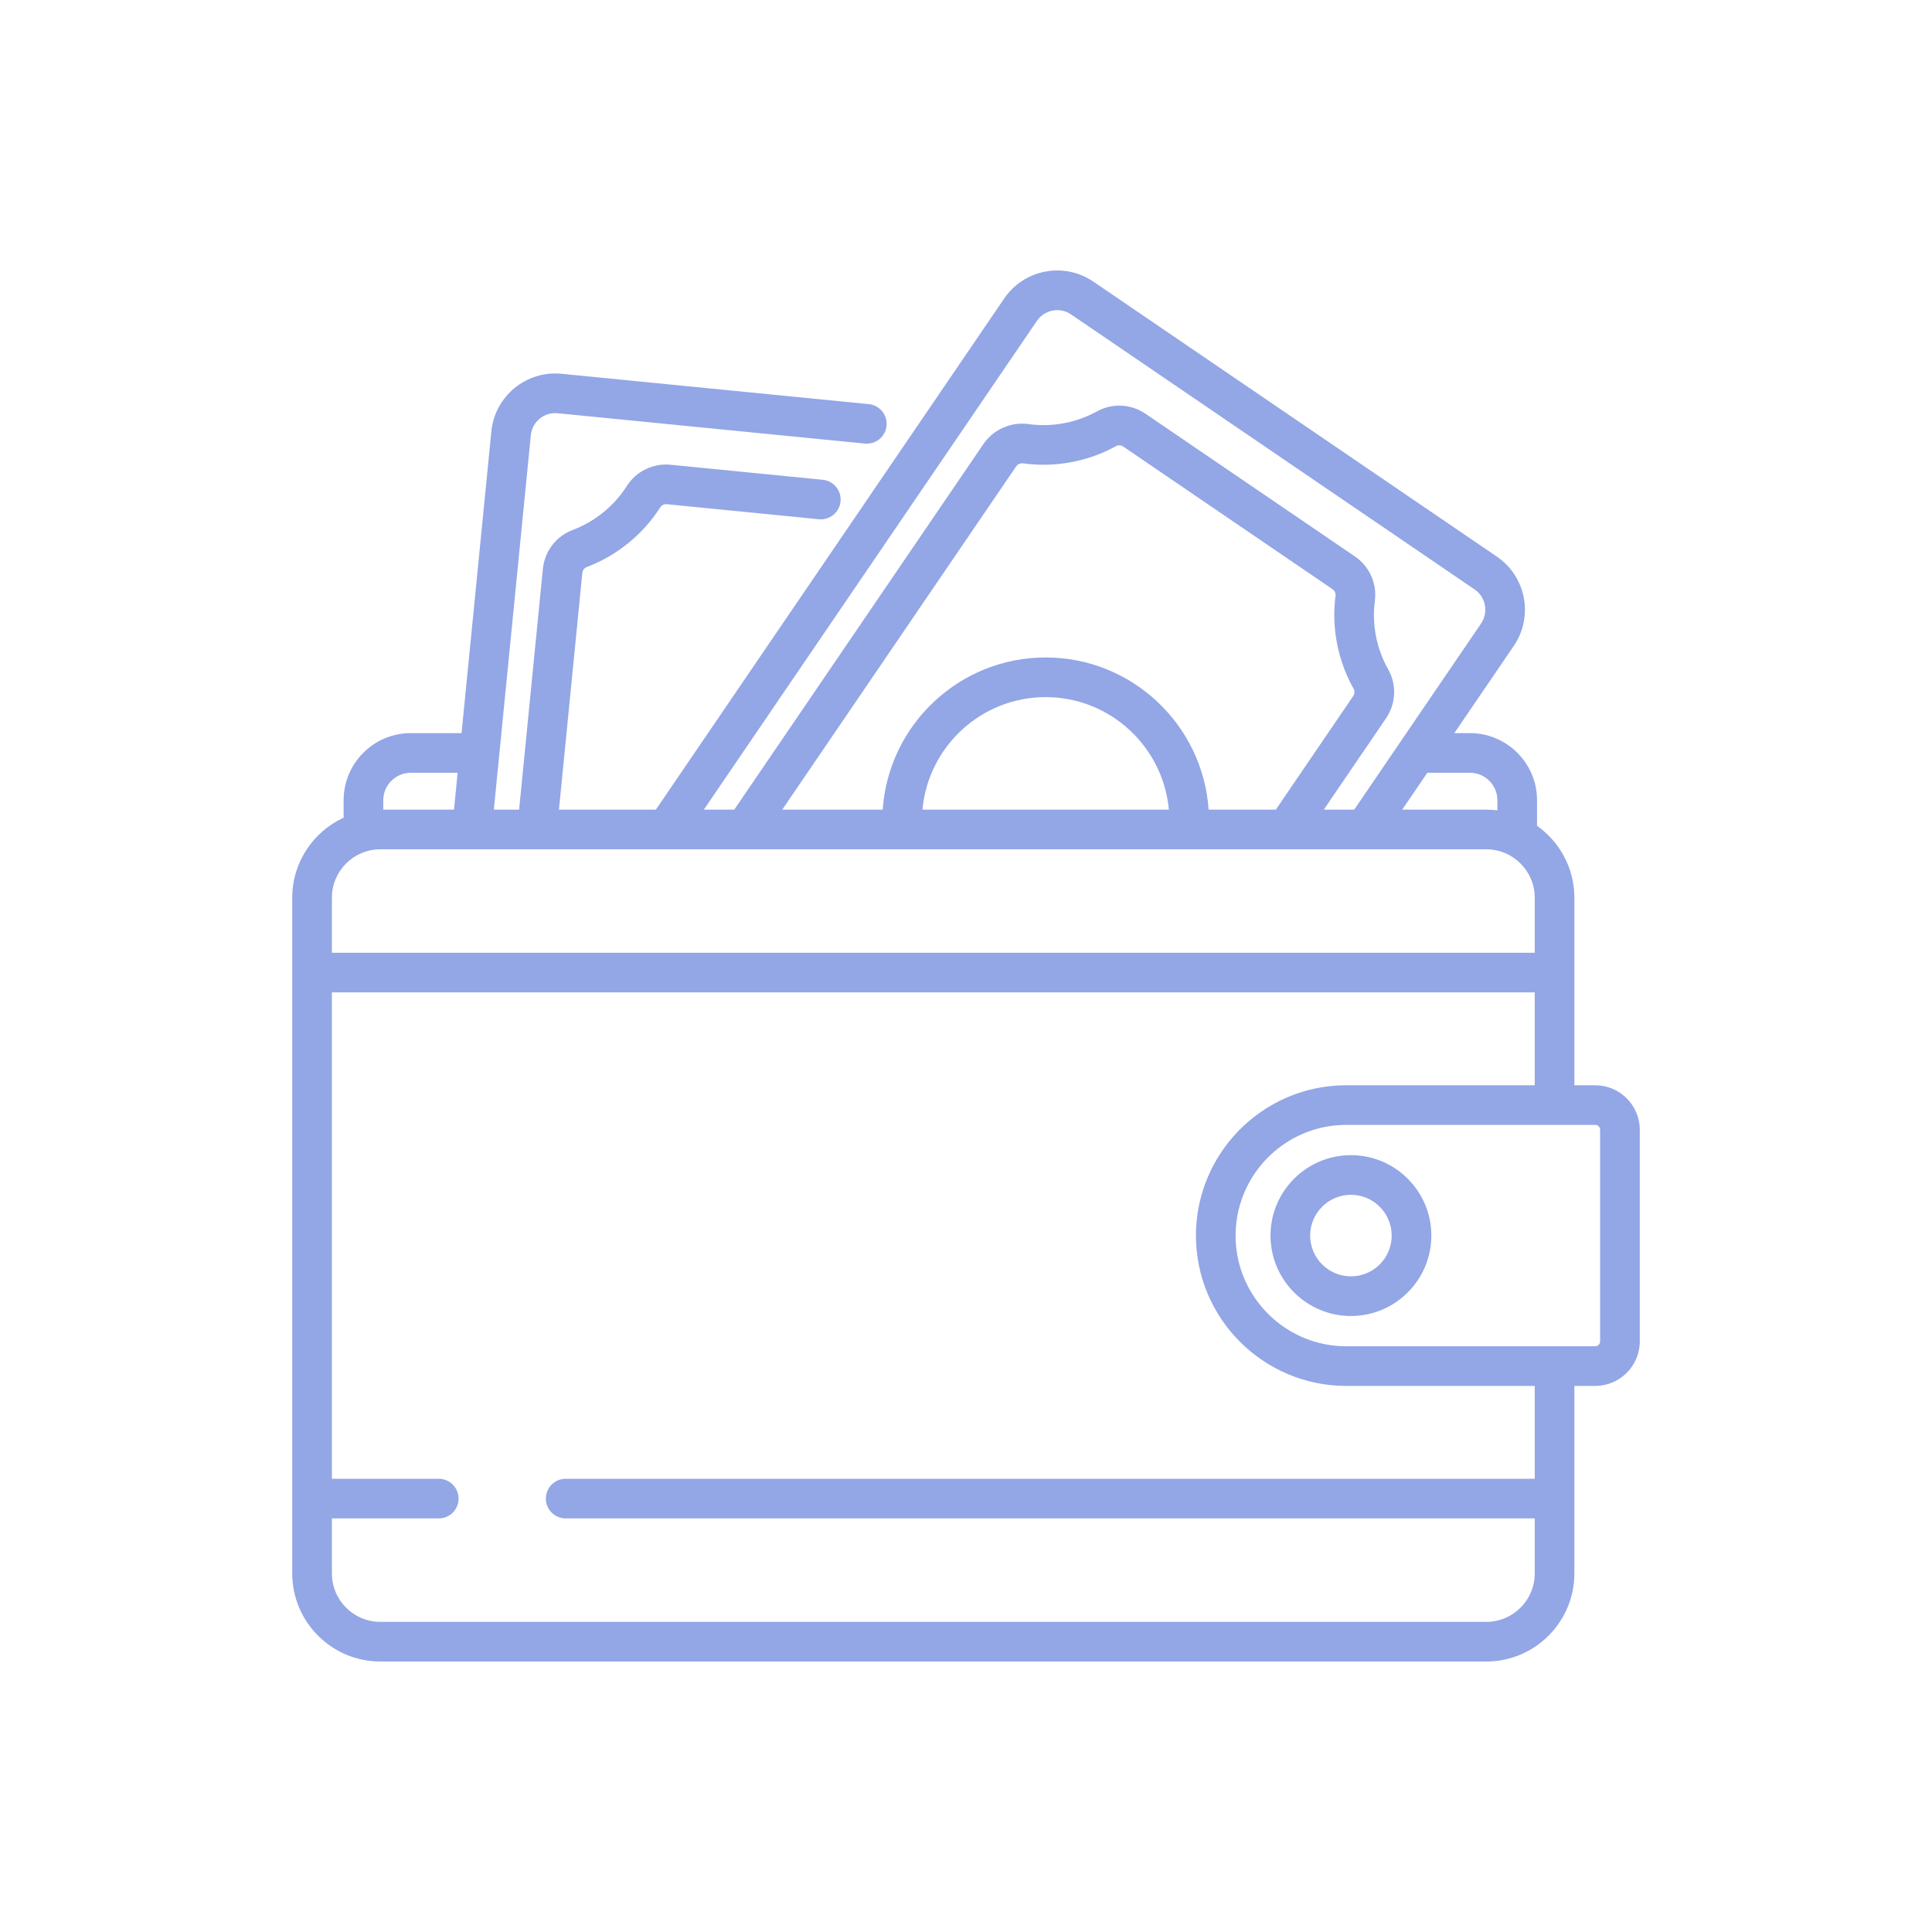 <svg width="100" height="100" viewBox="0 0 100 100" fill="none" xmlns="http://www.w3.org/2000/svg">
<g clip-path="url(#clip0_505_3812)">
<path d="M82.567 56.173H81.49V46.467C81.49 44.931 80.725 43.571 79.557 42.744V41.422C79.557 39.505 77.998 37.946 76.081 37.946H75.276L78.355 33.429C79.386 31.915 78.994 29.844 77.48 28.812L56.593 14.578C55.859 14.078 54.976 13.894 54.103 14.059C53.674 14.139 53.265 14.304 52.9 14.543C52.535 14.782 52.221 15.091 51.976 15.453L33.947 41.908H28.931L30.141 29.655C30.155 29.517 30.244 29.397 30.37 29.35C31.929 28.762 33.28 27.664 34.175 26.258C34.245 26.148 34.378 26.084 34.516 26.098L42.384 26.876C42.518 26.889 42.654 26.876 42.783 26.837C42.912 26.797 43.032 26.733 43.136 26.648C43.24 26.563 43.326 26.457 43.39 26.339C43.453 26.22 43.493 26.09 43.506 25.956C43.519 25.822 43.506 25.686 43.467 25.557C43.428 25.428 43.364 25.308 43.278 25.204C43.193 25.1 43.088 25.014 42.969 24.95C42.85 24.887 42.72 24.847 42.586 24.834L34.717 24.056C33.804 23.967 32.933 24.388 32.444 25.157C31.786 26.191 30.792 26.998 29.646 27.43C28.783 27.755 28.19 28.53 28.099 29.453L26.869 41.907H25.561L27.475 22.529C27.544 21.831 28.166 21.319 28.865 21.389L44.766 22.959C45.036 22.986 45.307 22.904 45.517 22.732C45.727 22.559 45.861 22.31 45.887 22.039C45.914 21.769 45.832 21.498 45.66 21.288C45.487 21.078 45.238 20.944 44.967 20.918L29.066 19.347C27.243 19.167 25.613 20.504 25.433 22.327L23.89 37.946H21.262C19.346 37.946 17.786 39.505 17.786 41.422V42.324C16.218 43.046 15.126 44.631 15.126 46.467V81.44C15.126 83.954 17.172 86 19.686 86H76.93C79.444 86 81.49 83.954 81.49 81.44V71.735H82.567C83.839 71.735 84.874 70.7 84.874 69.429V58.479C84.874 57.207 83.839 56.173 82.567 56.173ZM76.081 39.998C76.867 39.998 77.505 40.637 77.505 41.422V41.945C77.314 41.921 77.122 41.908 76.93 41.908H72.577L73.878 39.998H76.081ZM53.671 16.608C53.765 16.47 53.885 16.352 54.025 16.26C54.164 16.169 54.321 16.106 54.485 16.075C54.649 16.044 54.818 16.045 54.981 16.079C55.145 16.113 55.3 16.179 55.437 16.273L76.325 30.508C76.904 30.902 77.054 31.695 76.659 32.274L70.094 41.907H68.519L71.737 37.184C72.259 36.418 72.302 35.443 71.849 34.64C71.247 33.573 71.003 32.316 71.162 31.101C71.28 30.197 70.882 29.315 70.124 28.798L59.296 21.419C58.538 20.902 57.571 20.855 56.773 21.296C55.701 21.888 54.442 22.12 53.228 21.95C52.328 21.824 51.416 22.23 50.901 22.985L38.006 41.907H36.431L53.671 16.608ZM54.123 34.03C49.655 34.03 45.988 37.514 45.689 41.907H40.489L52.596 24.14H52.597C52.63 24.091 52.675 24.051 52.727 24.023C52.779 23.995 52.837 23.98 52.897 23.979C52.912 23.979 52.928 23.98 52.943 23.982C54.594 24.213 56.306 23.897 57.765 23.092C57.88 23.029 58.027 23.038 58.141 23.115L68.969 30.494C69.082 30.571 69.144 30.705 69.127 30.835C68.911 32.487 69.243 34.197 70.062 35.648C70.128 35.765 70.12 35.914 70.042 36.029L66.036 41.907H62.558C62.258 37.514 58.591 34.03 54.123 34.03ZM60.5 41.908H47.746C48.04 38.647 50.787 36.082 54.123 36.082C57.459 36.082 60.206 38.647 60.5 41.908ZM19.838 41.422C19.838 40.637 20.477 39.998 21.262 39.998H23.687L23.499 41.907H19.838V41.422ZM17.178 46.467C17.178 45.084 18.303 43.959 19.686 43.959H76.93C78.313 43.959 79.438 45.084 79.438 46.467V49.314H17.178V46.467ZM79.438 81.44C79.438 82.823 78.313 83.948 76.93 83.948H19.686C18.303 83.948 17.178 82.823 17.178 81.44V78.593H22.71C22.845 78.593 22.979 78.567 23.103 78.515C23.227 78.464 23.341 78.388 23.436 78.293C23.531 78.198 23.607 78.084 23.658 77.96C23.71 77.835 23.736 77.702 23.736 77.567C23.736 77.433 23.71 77.299 23.658 77.175C23.607 77.05 23.531 76.937 23.436 76.842C23.341 76.747 23.227 76.671 23.103 76.62C22.979 76.568 22.845 76.541 22.71 76.541H17.178V51.366H79.438V56.173H69.683C66.61 56.173 63.947 57.964 62.684 60.557C62.68 60.566 62.675 60.575 62.671 60.583C62.66 60.605 62.651 60.628 62.64 60.651C62.49 60.97 62.359 61.301 62.252 61.642L62.252 61.645C62.019 62.393 61.901 63.171 61.902 63.954C61.902 68.244 65.393 71.735 69.683 71.735H79.438V76.541H29.28C29.145 76.541 29.012 76.568 28.887 76.62C28.762 76.671 28.649 76.747 28.554 76.842C28.459 76.937 28.383 77.05 28.332 77.175C28.28 77.299 28.254 77.433 28.254 77.567C28.254 77.702 28.28 77.835 28.332 77.96C28.383 78.084 28.459 78.198 28.554 78.293C28.649 78.388 28.762 78.464 28.887 78.515C29.012 78.567 29.145 78.593 29.28 78.593H79.438V81.44ZM82.822 69.429C82.822 69.569 82.708 69.683 82.567 69.683H69.683C67.512 69.683 65.618 68.468 64.647 66.683C64.513 66.438 64.398 66.183 64.302 65.922C64.077 65.308 63.954 64.645 63.954 63.954C63.953 63.094 64.147 62.246 64.52 61.472C64.56 61.389 64.603 61.306 64.647 61.225C65.618 59.439 67.512 58.224 69.683 58.224H82.567C82.708 58.224 82.822 58.339 82.822 58.479V69.429Z" fill="#93A6E6"/>
<path d="M69.924 59.791C67.629 59.791 65.761 61.658 65.761 63.953C65.761 66.249 67.629 68.116 69.924 68.116C72.219 68.116 74.086 66.249 74.086 63.953C74.086 61.658 72.219 59.791 69.924 59.791ZM69.924 66.064C68.76 66.064 67.813 65.117 67.813 63.953C67.813 62.79 68.76 61.843 69.924 61.843C71.088 61.843 72.034 62.79 72.034 63.953C72.034 65.117 71.088 66.064 69.924 66.064Z" fill="#93A6E6"/>
</g>
<defs>
<clipPath id="clip0_505_3812">
<rect width="72" height="72" fill="white" transform="translate(14 14)"/>
</clipPath>
</defs>
</svg>
